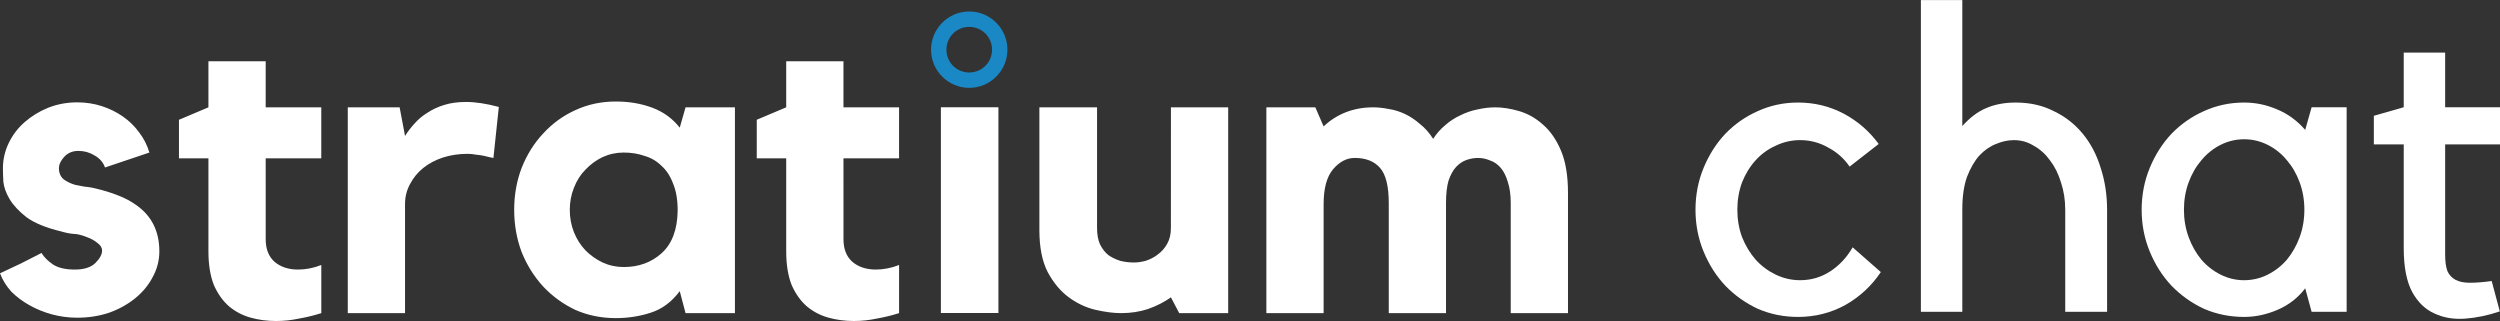 <?xml version="1.0" encoding="UTF-8" standalone="no"?>
<!-- Created with Inkscape (http://www.inkscape.org/) -->

<svg
   xmlns:dc="http://purl.org/dc/elements/1.1/"
   xmlns:cc="http://creativecommons.org/ns#"
   xmlns:rdf="http://www.w3.org/1999/02/22-rdf-syntax-ns#"
   xmlns:svg="http://www.w3.org/2000/svg"
   xmlns="http://www.w3.org/2000/svg"
   xmlns:sodipodi="http://sodipodi.sourceforge.net/DTD/sodipodi-0.dtd"
   xmlns:inkscape="http://www.inkscape.org/namespaces/inkscape"
   version="1.1"
   id="svg815"
   width="19.183"
   height="2.465"
   viewBox="0 0 19.183 2.465"
   sodipodi:docname="chat-logo.svg"
   inkscape:version="0.92.3 (2405546, 2018-03-11)">
  <rect x="0" y="0" width="19.183" height="2.465" fill="#333333" stroke="none"/>
  <defs
     id="defs819">
    <clipPath
       clipPathUnits="userSpaceOnUse"
       id="clipPath4556">
      <g
         style="fill:#f165f1;fill-opacity:0.941"
         id="use4558"
         inkscape:label="Clip">
        <g
           id="g4815"
           style="font-style:normal;font-variant:normal;font-weight:bold;font-stretch:normal;font-size:310.569px;line-height:1.25;font-family:Kollektif;-inkscape-font-specification:'Kollektif Bold';letter-spacing:0px;word-spacing:0px;fill:#f165f1;fill-opacity:0.941;stroke:none;stroke-width:7.764"
           transform="scale(0.98,1.021)"
           aria-label="strat um">
          <path
             id="path4801"
             style="font-style:normal;font-variant:normal;font-weight:bold;font-stretch:normal;font-family:Kollektif;-inkscape-font-specification:'Kollektif Bold';fill:#f165f1;fill-opacity:0.941;stroke-width:7.764"
             d="m 118.802,-171.117 q 17.081,12.112 17.081,34.473 0,10.249 -4.969,19.255 -4.659,9.007 -13.044,15.839 -8.385,6.833 -19.566,10.87 -11.18,3.727 -23.914,3.727 -9.628,0 -18.945,-2.485 -9.006,-2.485 -16.771,-6.833 -7.764,-4.348 -13.665,-10.249 -5.59,-6.211 -8.385,-13.665 7.143,-3.416 15.839,-7.454 8.696,-4.348 15.218,-7.764 2.795,4.659 8.696,8.696 5.901,3.727 16.15,3.727 10.559,0 15.528,-4.969 4.969,-4.969 4.969,-9.317 0,-3.106 -3.416,-5.59 -3.416,-2.795 -7.764,-4.348 -6.211,-2.485 -10.249,-2.485 -4.037,-0.311 -9.317,-1.863 -16.771,-4.037 -25.777,-10.559 -8.696,-6.833 -12.733,-13.665 -4.037,-6.833 -4.659,-13.044 -0.311,-6.211 -0.311,-9.938 0,-9.938 4.348,-18.945 4.348,-9.007 11.802,-15.528 7.764,-6.833 17.702,-10.87 10.249,-4.037 21.74,-4.037 9.628,0 18.324,2.795 8.696,2.795 15.839,7.764 7.143,4.969 12.112,11.802 5.28,6.833 7.764,15.218 l -33.231,11.18 q -1.863,-5.59 -7.764,-9.007 -5.59,-3.416 -12.112,-3.416 -6.522,0 -10.559,4.348 -4.037,4.348 -4.037,8.696 0,5.28 3.727,8.385 4.037,2.795 8.696,4.037 3.416,0.621 6.522,1.242 3.416,0.311 6.522,0.932 10.87,2.485 18.634,5.59 8.075,3.106 13.976,7.454 z"
             inkscape:connector-curvature="0" />
          <path
             id="path4803"
             style="font-style:normal;font-variant:normal;font-weight:bold;font-stretch:normal;font-family:Kollektif;-inkscape-font-specification:'Kollektif Bold';fill:#f165f1;fill-opacity:0.941;stroke-width:7.764"
             d="m 215.501,-145.65 q 0,10.87 6.522,16.771 6.833,5.901 17.702,5.901 8.696,0 17.392,-3.416 v 36.026 q -7.764,2.485 -16.46,4.037 -8.696,1.863 -17.392,1.863 -9.938,0 -18.945,-2.485 -9.007,-2.485 -16.15,-8.385 -7.143,-6.211 -11.491,-16.15 -4.037,-10.249 -4.037,-25.156 v -69.567 h -22.05 v -28.883 l 22.05,-9.317 v -34.473 h 42.859 v 34.473 h 41.616 v 38.2 h -41.616 z"
             inkscape:connector-curvature="0" />
          <path
             id="path4805"
             style="font-style:normal;font-variant:normal;font-weight:bold;font-stretch:normal;font-family:Kollektif;-inkscape-font-specification:'Kollektif Bold';fill:#f165f1;fill-opacity:0.941;stroke-width:7.764"
             d="m 319.793,-222.982 q 3.106,-4.969 7.143,-9.317 4.037,-4.659 9.628,-8.075 5.59,-3.727 12.733,-5.901 7.143,-2.174 16.15,-2.174 10.559,0 24.535,3.727 l -4.037,38.2 q -3.416,-0.621 -6.833,-1.553 -2.795,-0.621 -6.211,-0.932 -3.416,-0.621 -6.211,-0.621 -9.938,0 -18.634,2.795 -8.385,2.795 -14.597,7.764 -6.211,4.969 -9.938,12.112 -3.727,6.833 -3.727,14.907 v 81.68 H 276.935 V -244.411 h 38.821 z"
             inkscape:connector-curvature="0" />
          <path
             id="path4807"
             style="font-style:normal;font-variant:normal;font-weight:bold;font-stretch:normal;font-family:Kollektif;-inkscape-font-specification:'Kollektif Bold';fill:#f165f1;fill-opacity:0.941;stroke-width:7.764"
             d="M 566.73,-244.411 V -90.369 H 529.772 L 525.424,-106.829 q -9.007,12.112 -21.74,16.15 -12.423,4.037 -26.088,4.037 -16.46,0 -30.436,-6.211 -13.665,-6.522 -23.914,-17.392 -10.249,-11.18 -16.15,-25.777 -5.59,-14.907 -5.59,-31.678 0,-16.771 5.59,-31.367 5.901,-14.907 16.15,-25.777 10.249,-11.18 23.914,-17.392 13.976,-6.522 30.436,-6.522 14.907,0 27.33,4.659 12.423,4.659 20.498,14.907 l 4.348,-15.218 z m -42.859,77.332 q 0,-12.112 -3.416,-20.187 -3.106,-8.385 -8.696,-13.354 -5.28,-5.28 -12.733,-7.454 -7.143,-2.485 -15.528,-2.485 -8.385,0 -15.839,3.416 -7.143,3.416 -12.733,9.317 -5.59,5.59 -8.696,13.665 -3.106,7.764 -3.106,16.46 0,9.007 3.106,16.771 3.106,7.764 8.696,13.665 5.59,5.59 12.733,9.007 7.454,3.416 15.839,3.416 16.771,0 28.262,-10.249 11.802,-10.559 12.112,-31.989 z"
             inkscape:connector-curvature="0" />
          <path
             id="path4809"
             style="font-style:normal;font-variant:normal;font-weight:bold;font-stretch:normal;font-family:Kollektif;-inkscape-font-specification:'Kollektif Bold';fill:#f165f1;fill-opacity:0.941;stroke-width:7.764"
             d="m 647.992,-145.65 q 0,10.87 6.522,16.771 6.833,5.901 17.702,5.901 8.696,0 17.392,-3.416 v 36.026 q -7.764,2.485 -16.46,4.037 -8.696,1.863 -17.392,1.863 -9.938,0 -18.945,-2.485 -9.007,-2.485 -16.15,-8.385 -7.143,-6.211 -11.491,-16.15 -4.037,-10.249 -4.037,-25.156 v -69.567 h -22.05 v -28.883 l 22.05,-9.317 v -34.473 h 42.859 v 34.473 h 41.616 v 38.2 h -41.616 z"
             inkscape:connector-curvature="0" />
          <path
             id="path4811"
             style="font-style:normal;font-variant:normal;font-weight:bold;font-stretch:normal;font-family:Kollektif;-inkscape-font-specification:'Kollektif Bold';fill:#f165f1;fill-opacity:0.941;stroke-width:7.764"
             d="m 893.094,-244.411 h 42.859 v 154.042 h -36.647 l -6.211,-11.802 q -7.454,5.28 -17.081,8.696 -9.317,3.106 -20.187,3.106 -8.385,0 -19.255,-2.485 -10.559,-2.485 -19.876,-9.317 -9.317,-6.833 -15.839,-18.945 -6.211,-12.112 -6.211,-31.367 v -91.928 h 43.169 v 90.376 q 0,7.143 2.174,12.112 2.485,4.969 6.211,8.075 4.037,2.795 9.007,4.348 4.969,1.242 10.249,1.242 4.037,0 8.696,-1.242 4.969,-1.553 9.007,-4.659 4.348,-3.106 7.143,-8.075 2.795,-4.969 2.795,-11.802 z"
             inkscape:connector-curvature="0" />
          <path
             id="path4813"
             style="font-style:normal;font-variant:normal;font-weight:bold;font-stretch:normal;font-family:Kollektif;-inkscape-font-specification:'Kollektif Bold';fill:#f165f1;fill-opacity:0.941;stroke-width:7.764"
             d="m 1135.639,-244.411 q 8.385,0 18.013,2.795 9.628,2.795 17.702,9.938 8.385,7.143 13.665,19.566 5.28,12.423 5.28,31.678 v 90.065 h -42.858 v -82.301 q 0,-9.317 -2.174,-15.839 -1.863,-6.522 -5.28,-10.559 -3.416,-4.037 -8.075,-5.59 -4.348,-1.863 -9.007,-1.863 -4.348,0 -8.696,1.553 -4.348,1.553 -7.764,5.28 -3.416,3.727 -5.59,10.249 -1.863,6.522 -1.863,16.46 v 82.611 h -42.858 v -82.301 q 0,-18.945 -6.522,-26.398 -6.522,-7.454 -18.945,-7.454 -9.007,0 -16.15,8.385 -7.143,8.385 -7.143,26.088 v 81.68 H 964.515 V -244.411 h 36.647 l 6.211,14.286 q 7.143,-6.833 16.46,-10.559 9.628,-3.727 20.497,-3.727 5.59,0 11.802,1.242 6.211,0.932 12.112,3.727 5.901,2.795 11.181,7.454 5.59,4.348 9.938,11.18 3.727,-5.901 9.007,-10.249 5.28,-4.659 11.491,-7.454 6.211,-3.106 12.733,-4.348 6.832,-1.553 13.044,-1.553 z"
             inkscape:connector-curvature="0" />
        </g>
        <path
           id="path4817"
           d="m 706.24,-250.025 h 41.729 v 157.768 h -41.729 z"
           style="fill:#f165f1;fill-opacity:0.941;stroke:none;stroke-width:5.969;stroke-miterlimit:4;stroke-dasharray:none;stroke-opacity:1"
           inkscape:connector-curvature="0" />
      </g>
    </clipPath>
  </defs>
  <sodipodi:namedview
     pagecolor="#ffffff"
     bordercolor="#666666"
     borderopacity="1"
     objecttolerance="10"
     gridtolerance="10"
     guidetolerance="10"
     inkscape:pageopacity="0"
     inkscape:pageshadow="2"
     inkscape:window-width="1920"
     inkscape:window-height="1017"
     id="namedview817"
     showgrid="false"
     showguides="true"
     inkscape:guide-bbox="true"
     inkscape:zoom="45.254834"
     inkscape:cx="7.6341873"
     inkscape:cy="0.59466011"
     inkscape:window-x="-8"
     inkscape:window-y="-8"
     inkscape:window-maximized="1"
     inkscape:current-layer="g4828"
     fit-margin-top="0"
     fit-margin-left="0"
     fit-margin-right="0"
     fit-margin-bottom="0"
     inkscape:pagecheckerboard="true" />
  <g
     id="g4828"
     transform="matrix(0.102,0,0,0.102,0.017,-0.312)">
    <g
       style="font-style:normal;font-weight:normal;font-size:40px;line-height:1.25;font-family:sans-serif;letter-spacing:0px;word-spacing:0px;fill:#000000;fill-opacity:1;stroke:none"
       id="text4539" />
    <path
       style="color:#000000;font-style:normal;font-variant:normal;font-weight:normal;font-stretch:normal;font-size:medium;line-height:normal;font-family:sans-serif;font-variant-ligatures:normal;font-variant-position:normal;font-variant-caps:normal;font-variant-numeric:normal;font-variant-alternates:normal;font-feature-settings:normal;text-indent:0;text-align:start;text-decoration:none;text-decoration-line:none;text-decoration-style:solid;text-decoration-color:#000000;letter-spacing:normal;word-spacing:normal;text-transform:none;writing-mode:lr-tb;direction:ltr;text-orientation:mixed;dominant-baseline:auto;baseline-shift:baseline;text-anchor:start;white-space:normal;shape-padding:0;clip-rule:nonzero;display:inline;overflow:visible;visibility:visible;opacity:1;isolation:auto;mix-blend-mode:normal;color-interpolation:sRGB;color-interpolation-filters:linearRGB;solid-color:#000000;solid-opacity:1;vector-effect:none;fill:#1b88c6;fill-opacity:1;fill-rule:nonzero;stroke:none;stroke-width:1.157;stroke-linecap:butt;stroke-linejoin:miter;stroke-miterlimit:4;stroke-dasharray:none;stroke-dashoffset:0;stroke-opacity:1;color-rendering:auto;image-rendering:auto;shape-rendering:auto;text-rendering:auto;enable-background:accumulate"
       d="m 72.746,3.922 c -1.58,-3e-7 -2.873,1.293 -2.873,2.873 0,1.58 1.293,2.873 2.873,2.873 1.58,-5e-7 2.873,-1.293 2.873,-2.873 0,-1.58 -1.293,-2.873 -2.873,-2.873 z m 0,1.158 c 0.954,3e-7 1.717,0.76 1.717,1.715 0,0.954 -0.762,1.717 -1.717,1.717 -0.954,10e-8 -1.715,-0.762 -1.715,-1.717 0,-0.954 0.76,-1.715 1.715,-1.715 z"
       id="path4543"
       inkscape:connector-curvature="0" />
    <g
       style="fill:#ffffff;fill-opacity:1"
       transform="matrix(0.969,0,0,0.969,-15.636,309.074)"
       id="g4799">
      <g
         aria-label="strat um"
         style="font-style:normal;font-weight:normal;font-size:314.07px;line-height:1.25;font-family:sans-serif;letter-spacing:0px;word-spacing:0px;fill:#ffffff;fill-opacity:1;stroke:none;stroke-width:7.852"
         id="text4781"
         transform="matrix(0.103,0,0,0.103,14.326,-282.645)" />
      <path
         id="rect4794"
         style="fill:#ffffff;fill-opacity:1;stroke:none;stroke-width:1.157;stroke-miterlimit:4;stroke-dasharray:none;stroke-opacity:1"
         d="m 89.009,-307.479 h 4.466 v 15.973 h -4.466 z m 43.015,0.006 q 0.87,0 1.868,0.29 0.999,0.29 1.836,1.031 0.87,0.741 1.417,2.029 0.548,1.288 0.548,3.286 v 9.341 h -4.445 v -8.536 q 0,-0.966 -0.225,-1.643 -0.193,-0.676 -0.548,-1.095 -0.354,-0.419 -0.837,-0.58 -0.451,-0.193 -0.934,-0.193 -0.451,0 -0.902,0.161 -0.451,0.161 -0.805,0.548 -0.354,0.387 -0.58,1.063 -0.193,0.676 -0.193,1.707 v 8.568 h -4.445 v -8.536 q 0,-1.965 -0.676,-2.738 -0.676,-0.773 -1.965,-0.773 -0.934,0 -1.675,0.87 -0.741,0.87 -0.741,2.706 v 8.472 h -4.445 v -15.977 h 3.801 l 0.644,1.482 q 0.741,-0.709 1.707,-1.095 0.999,-0.387 2.126,-0.387 0.58,0 1.224,0.129 0.644,0.097 1.256,0.387 0.612,0.29 1.16,0.773 0.58,0.451 1.031,1.16 0.387,-0.612 0.934,-1.063 0.548,-0.483 1.192,-0.773 0.644,-0.322 1.321,-0.451 0.709,-0.161 1.353,-0.161 z m -25.156,0 h 4.445 v 15.977 h -3.801 l -0.644,-1.224 q -0.773,0.548 -1.772,0.902 -0.966,0.322 -2.094,0.322 -0.87,0 -1.997,-0.258 -1.095,-0.258 -2.062,-0.966 -0.966,-0.709 -1.643,-1.965 -0.644,-1.256 -0.644,-3.253 v -9.534 h 4.477 v 9.373 q 0,0.741 0.225,1.256 0.258,0.515 0.644,0.837 0.419,0.29 0.934,0.451 0.515,0.129 1.063,0.129 0.419,0 0.902,-0.129 0.515,-0.161 0.934,-0.483 0.451,-0.322 0.741,-0.837 0.29,-0.515 0.29,-1.224 z m -25.421,10.243 q 0,1.127 0.676,1.739 0.709,0.612 1.836,0.612 0.902,0 1.804,-0.354 v 3.736 q -0.805,0.258 -1.707,0.419 -0.902,0.193 -1.804,0.193 -1.031,0 -1.965,-0.258 -0.934,-0.258 -1.675,-0.87 -0.741,-0.644 -1.192,-1.675 -0.419,-1.063 -0.419,-2.609 v -7.215 h -2.287 v -2.996 l 2.287,-0.966 v -3.575 h 4.445 v 3.575 h 4.316 v 3.962 h -4.316 z m -8.428,-10.243 v 15.977 h -3.833 l -0.451,-1.707 q -0.934,1.256 -2.255,1.675 -1.288,0.419 -2.706,0.419 -1.707,0 -3.157,-0.644 -1.417,-0.676 -2.48,-1.804 -1.063,-1.16 -1.675,-2.674 -0.58,-1.546 -0.58,-3.286 0,-1.739 0.58,-3.253 0.612,-1.546 1.675,-2.674 1.063,-1.16 2.48,-1.804 1.45,-0.676 3.157,-0.676 1.546,0 2.835,0.483 1.288,0.483 2.126,1.546 l 0.451,-1.578 z m -4.445,8.021 q 0,-1.256 -0.354,-2.094 -0.322,-0.87 -0.902,-1.385 -0.548,-0.548 -1.321,-0.773 -0.741,-0.258 -1.611,-0.258 -0.87,0 -1.643,0.354 -0.741,0.354 -1.321,0.966 -0.58,0.58 -0.902,1.417 -0.322,0.805 -0.322,1.707 0,0.934 0.322,1.739 0.322,0.805 0.902,1.417 0.58,0.58 1.321,0.934 0.773,0.354 1.643,0.354 1.739,0 2.931,-1.063 1.224,-1.095 1.256,-3.318 z m -21.166,-5.798 q 0.322,-0.515 0.741,-0.966 0.419,-0.483 0.999,-0.837 0.58,-0.387 1.321,-0.612 0.741,-0.225 1.675,-0.225 1.095,0 2.545,0.387 l -0.419,3.962 q -0.354,-0.064 -0.709,-0.161 -0.29,-0.064 -0.644,-0.097 -0.354,-0.064 -0.644,-0.064 -1.031,0 -1.933,0.29 -0.87,0.29 -1.514,0.805 -0.644,0.515 -1.031,1.256 -0.387,0.709 -0.387,1.546 v 8.472 h -4.445 v -15.977 h 4.026 z m -10.817,8.021 q 0,1.127 0.676,1.739 0.709,0.612 1.836,0.612 0.902,0 1.804,-0.354 v 3.736 q -0.805,0.258 -1.707,0.419 -0.902,0.193 -1.804,0.193 -1.031,0 -1.965,-0.258 -0.934,-0.258 -1.675,-0.87 -0.741,-0.644 -1.192,-1.675 -0.419,-1.063 -0.419,-2.609 v -7.215 h -2.287 v -2.996 l 2.287,-0.966 v -3.575 h 4.445 v 3.575 h 4.316 v 3.962 h -4.316 z m -10.029,-2.641 q 1.772,1.256 1.772,3.575 0,1.063 -0.515,1.997 -0.483,0.934 -1.353,1.643 -0.87,0.709 -2.029,1.127 -1.16,0.387 -2.48,0.387 -0.999,0 -1.965,-0.258 -0.934,-0.258 -1.739,-0.709 -0.805,-0.451 -1.417,-1.063 -0.58,-0.644 -0.87,-1.417 0.741,-0.354 1.643,-0.773 0.902,-0.451 1.578,-0.805 0.29,0.483 0.902,0.902 0.612,0.387 1.675,0.387 1.095,0 1.611,-0.515 0.515,-0.515 0.515,-0.966 0,-0.322 -0.354,-0.58 -0.354,-0.29 -0.805,-0.451 -0.644,-0.258 -1.063,-0.258 -0.419,-0.032 -0.966,-0.193 -1.739,-0.419 -2.674,-1.095 -0.902,-0.709 -1.321,-1.417 -0.419,-0.709 -0.483,-1.353 -0.032,-0.644 -0.032,-1.031 0,-1.031 0.451,-1.965 0.451,-0.934 1.224,-1.611 0.805,-0.709 1.836,-1.127 1.063,-0.419 2.255,-0.419 0.999,0 1.9,0.29 0.902,0.29 1.643,0.805 0.741,0.515 1.256,1.224 0.548,0.709 0.805,1.578 l -3.447,1.16 q -0.193,-0.58 -0.805,-0.934 -0.58,-0.354 -1.256,-0.354 -0.676,0 -1.095,0.451 -0.419,0.451 -0.419,0.902 0,0.548 0.387,0.87 0.419,0.29 0.902,0.419 0.354,0.064 0.676,0.129 0.354,0.032 0.676,0.097 1.127,0.258 1.933,0.58 0.837,0.322 1.45,0.773 z"
         inkscape:connector-curvature="0" />
    </g>
    <g
       aria-label=" chat"
       style="font-style:normal;font-weight:normal;font-size:32.125px;line-height:1.25;font-family:sans-serif;letter-spacing:0px;word-spacing:0px;fill:#ffffff;fill-opacity:1;stroke:none;stroke-width:0.803"
       id="text838">
      <path
         d="m 135.091,26.9 q -1.606,0 -3.02,-0.61 -1.381,-0.643 -2.442,-1.735 -1.028,-1.092 -1.638,-2.57 -0.61,-1.478 -0.61,-3.148 0,-1.671 0.61,-3.148 0.61,-1.478 1.638,-2.57 1.06,-1.092 2.442,-1.703 1.414,-0.643 3.02,-0.643 1.863,0 3.437,0.835 1.574,0.835 2.634,2.281 l -2.185,1.703 q -0.642,-0.932 -1.638,-1.446 -0.964,-0.546 -2.088,-0.546 -0.964,0 -1.831,0.418 -0.867,0.386 -1.51,1.092 -0.643,0.707 -1.028,1.671 -0.353,0.964 -0.353,2.056 0,1.092 0.353,2.056 0.386,0.964 1.028,1.703 0.643,0.707 1.51,1.124 0.867,0.418 1.831,0.418 1.253,0 2.281,-0.675 1.028,-0.675 1.671,-1.799 l 2.12,1.863 q -1.028,1.542 -2.666,2.474 -1.638,0.9 -3.566,0.9 z"
         style="font-style:normal;font-variant:normal;font-weight:normal;font-stretch:normal;font-family:Kollektif;-inkscape-font-specification:Kollektif;fill:#ffffff;stroke-width:0.803"
         id="path840" />
      <path
         d="m 147.453,26.515 h -3.116 V 3.063 h 3.116 v 9.477 q 0.867,-0.964 1.799,-1.349 0.964,-0.418 2.217,-0.418 1.606,0 2.859,0.643 1.285,0.61 2.185,1.703 0.9,1.092 1.349,2.57 0.482,1.478 0.482,3.148 v 7.678 h -3.148 v -7.678 q 0,-1.092 -0.321,-2.056 -0.289,-0.964 -0.835,-1.671 -0.514,-0.707 -1.221,-1.092 -0.675,-0.418 -1.478,-0.418 -0.675,0 -1.349,0.289 -0.675,0.257 -1.253,0.867 -0.546,0.61 -0.932,1.606 -0.353,0.996 -0.353,2.409 z"
         style="font-style:normal;font-variant:normal;font-weight:normal;font-stretch:normal;font-family:Kollektif;-inkscape-font-specification:Kollektif;fill:#ffffff;stroke-width:0.803"
         id="path842" />
      <path
         d="m 176.365,11.127 v 15.388 h -2.634 l -0.482,-1.767 q -0.803,1.06 -2.056,1.606 -1.253,0.546 -2.538,0.546 -1.606,0 -3.02,-0.61 -1.381,-0.643 -2.442,-1.735 -1.028,-1.092 -1.638,-2.57 -0.61,-1.478 -0.61,-3.148 0,-1.671 0.61,-3.148 0.61,-1.478 1.638,-2.57 1.06,-1.092 2.442,-1.703 1.414,-0.643 3.02,-0.643 1.285,0 2.474,0.514 1.189,0.482 2.12,1.542 l 0.482,-1.703 z m -7.71,13.011 q 0.932,0 1.767,-0.418 0.835,-0.418 1.446,-1.124 0.61,-0.739 0.964,-1.703 0.353,-0.964 0.353,-2.056 0,-1.092 -0.353,-2.056 -0.353,-0.964 -0.964,-1.671 -0.61,-0.739 -1.446,-1.157 -0.835,-0.418 -1.767,-0.418 -0.932,0 -1.767,0.418 -0.835,0.418 -1.446,1.157 -0.61,0.707 -0.964,1.671 -0.353,0.964 -0.353,2.056 0,1.092 0.353,2.056 0.353,0.964 0.964,1.703 0.61,0.707 1.446,1.124 0.835,0.418 1.767,0.418 z"
         style="font-style:normal;font-variant:normal;font-weight:normal;font-stretch:normal;font-family:Kollektif;-inkscape-font-specification:Kollektif;fill:#ffffff;stroke-width:0.803"
         id="path844" />
      <path
         d="m 187.889,26.482 q -1.317,0.45 -2.602,0.546 -1.285,0.096 -2.313,-0.386 -1.028,-0.45 -1.671,-1.606 -0.643,-1.189 -0.643,-3.309 v -7.806 h -2.249 v -2.152 l 2.249,-0.643 V 7.014 h 3.116 v 4.112 h 4.176 v 2.795 h -4.176 v 8.288 q 0,0.771 0.161,1.221 0.193,0.45 0.61,0.675 0.418,0.225 1.092,0.225 0.675,0 1.638,-0.129 l 0.61,2.281 z"
         style="font-style:normal;font-variant:normal;font-weight:normal;font-stretch:normal;font-family:Kollektif;-inkscape-font-specification:Kollektif;fill:#ffffff;stroke-width:0.803"
         id="path846" />
    </g>
  </g>
</svg>
